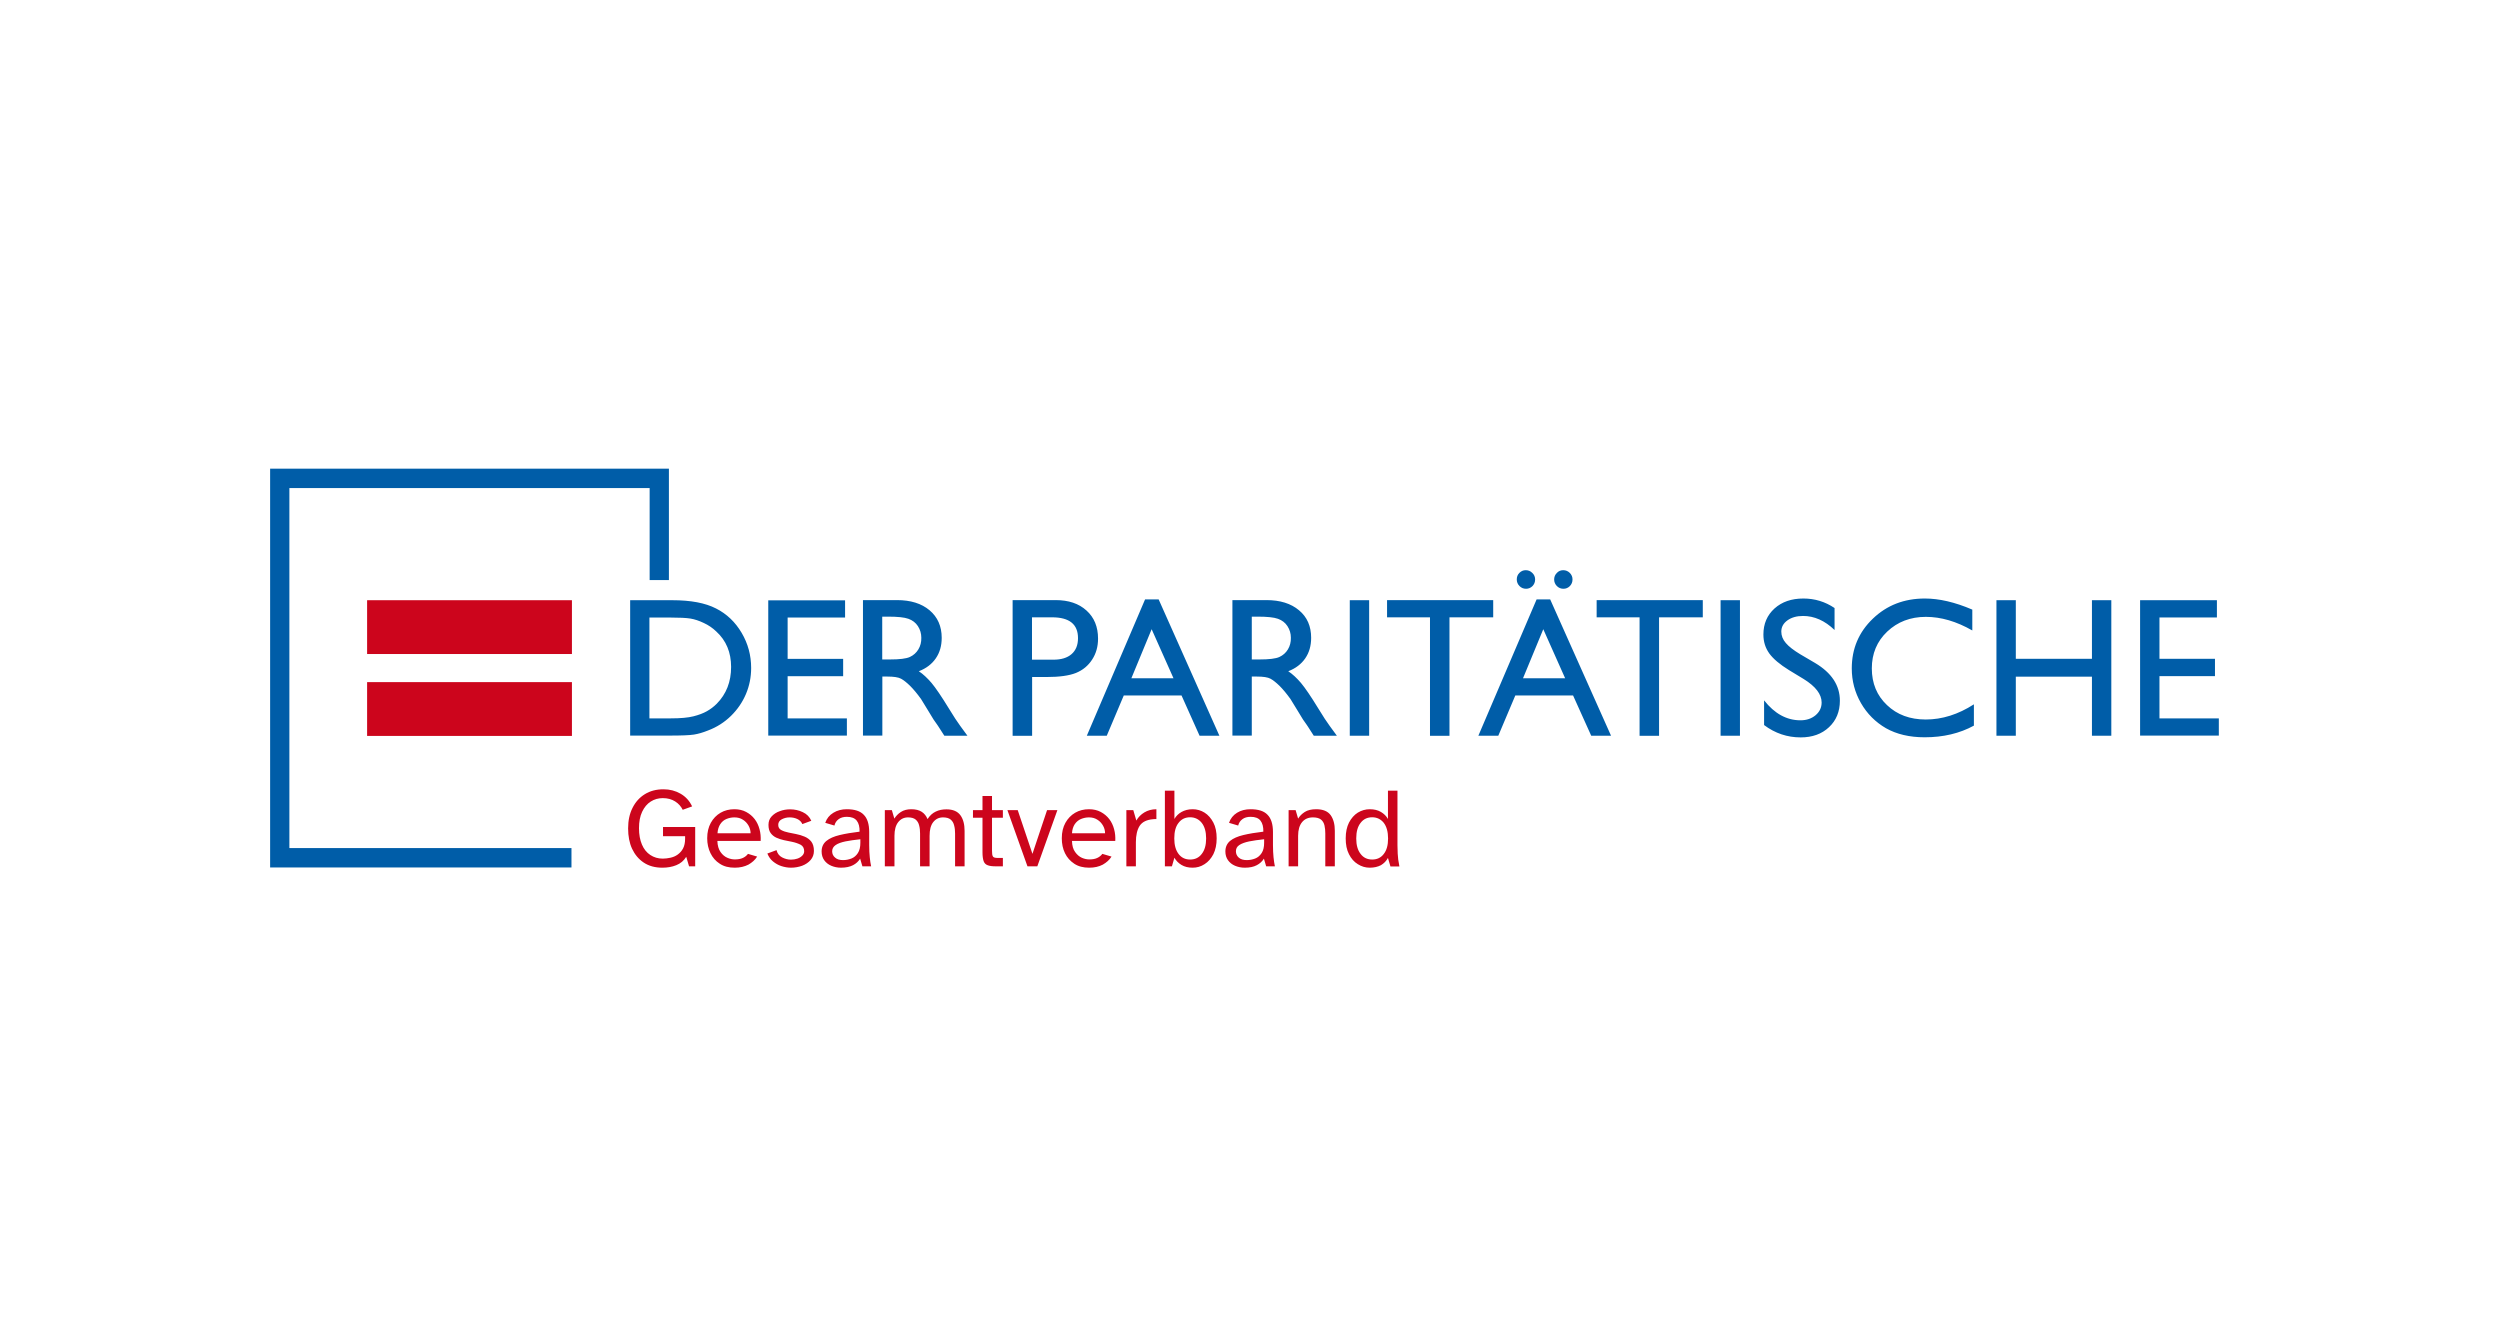 <svg width="224" height="120" viewBox="0 0 224 120" fill="none" xmlns="http://www.w3.org/2000/svg">
<g clip-path="url(#clip0_2185_1746)">
<path d="M32.893 53.779H51.245V58.6H32.893V53.779ZM32.893 61.118H51.245V65.939H32.893V61.118Z" fill="#CC051C"/>
<path d="M193.488 64.356V60.58H198.462V59.027H193.488V55.322H198.635V53.779H191.752V65.909H198.807V64.366H193.488V64.356ZM187.438 65.919H189.174V53.779H187.438V59.027H180.617V53.779H178.881V65.919H180.617V60.63H187.438V65.919ZM172.446 66.061C174.11 66.061 175.582 65.716 176.861 65.016V63.107C175.46 64.011 174.019 64.468 172.547 64.468C171.136 64.468 169.979 64.041 169.076 63.178C168.172 62.326 167.715 61.229 167.715 59.889C167.715 58.57 168.172 57.464 169.096 56.59C170.02 55.718 171.167 55.271 172.557 55.271C173.917 55.271 175.298 55.677 176.719 56.489V54.621C175.156 53.951 173.745 53.627 172.466 53.627C170.618 53.627 169.065 54.225 167.807 55.433C166.548 56.641 165.919 58.123 165.919 59.889C165.919 61.006 166.193 62.041 166.741 62.996C167.289 63.95 168.04 64.701 168.984 65.249C169.938 65.787 171.096 66.061 172.446 66.061ZM160.011 57.616C159.737 57.301 159.605 56.956 159.605 56.59C159.605 56.184 159.788 55.849 160.153 55.586C160.518 55.322 160.985 55.19 161.554 55.19C162.559 55.19 163.503 55.606 164.376 56.448V54.479C163.533 53.911 162.599 53.627 161.584 53.627C160.518 53.627 159.666 53.921 158.996 54.52C158.336 55.119 158.001 55.89 158.001 56.854C158.001 57.494 158.174 58.052 158.529 58.55C158.884 59.037 159.473 59.534 160.295 60.042L161.615 60.844C162.68 61.504 163.218 62.204 163.218 62.945C163.218 63.402 163.036 63.777 162.68 64.082C162.315 64.386 161.868 64.539 161.32 64.539C160.082 64.539 158.996 63.94 158.062 62.752V64.965C159.047 65.706 160.143 66.071 161.341 66.071C162.386 66.071 163.229 65.767 163.878 65.158C164.528 64.549 164.853 63.757 164.853 62.782C164.853 61.412 164.112 60.285 162.63 59.402L161.3 58.621C160.711 58.265 160.275 57.93 160.011 57.616ZM154.164 65.919H155.9V53.779H154.164V65.919ZM148.652 55.312H152.57V53.769H143.059V55.312H146.906V65.929H148.652V55.312ZM140.663 52.51C140.816 52.347 140.897 52.155 140.897 51.921C140.897 51.688 140.816 51.495 140.653 51.332C140.491 51.17 140.288 51.089 140.064 51.089C139.841 51.089 139.648 51.17 139.496 51.332C139.334 51.495 139.252 51.688 139.252 51.921C139.252 52.145 139.334 52.347 139.496 52.51C139.658 52.672 139.851 52.754 140.085 52.754C140.308 52.754 140.501 52.672 140.663 52.51ZM144.348 65.919L138.897 53.708H137.679L132.462 65.919H134.248L135.771 62.316H140.948L142.572 65.919H144.348ZM140.237 60.773H136.461L138.278 56.377L140.237 60.773ZM137.314 52.51C137.466 52.347 137.547 52.155 137.547 51.921C137.547 51.688 137.466 51.495 137.293 51.332C137.131 51.17 136.938 51.089 136.705 51.089C136.481 51.089 136.299 51.17 136.136 51.332C135.974 51.495 135.903 51.688 135.903 51.921C135.903 52.145 135.984 52.347 136.146 52.51C136.309 52.672 136.502 52.754 136.735 52.754C136.958 52.754 137.151 52.672 137.314 52.51ZM129.873 55.312H133.791V53.769H124.28V55.312H128.127V65.929H129.873V55.312ZM120.94 65.919H122.676V53.779H120.94V65.919ZM117.712 65.919H119.783L119.144 65.046C118.89 64.701 118.545 64.183 118.129 63.493C117.459 62.397 116.931 61.625 116.565 61.189C116.19 60.752 115.814 60.397 115.428 60.143C116.088 59.889 116.596 59.504 116.951 58.986C117.306 58.468 117.479 57.859 117.479 57.149C117.479 56.113 117.124 55.291 116.393 54.682C115.672 54.073 114.698 53.769 113.469 53.769H110.424V65.909H112.16V60.62H112.617C113.185 60.62 113.591 60.681 113.835 60.813C114.078 60.945 114.342 61.158 114.647 61.453C114.941 61.747 115.276 62.143 115.631 62.64L116.21 63.584L116.748 64.468L117.083 64.945C117.134 65.016 117.164 65.067 117.185 65.097L117.712 65.919ZM115.398 58.184C115.215 58.489 114.962 58.712 114.637 58.864C114.312 59.017 113.703 59.088 112.82 59.088H112.16V55.251H112.678C113.53 55.251 114.139 55.312 114.505 55.444C114.87 55.575 115.154 55.789 115.357 56.103C115.56 56.418 115.662 56.763 115.662 57.139C115.672 57.535 115.581 57.88 115.398 58.184ZM107.48 65.919H109.257L103.816 53.708H102.598L97.38 65.919H99.167L100.689 62.316H105.866L107.48 65.919ZM105.146 60.773H101.37L103.187 56.377L105.146 60.773ZM97.857 59.098C98.213 58.55 98.385 57.93 98.385 57.22C98.385 56.164 98.04 55.322 97.35 54.703C96.66 54.073 95.736 53.769 94.579 53.769H90.731V65.929H92.478V60.661H93.767C94.914 60.661 95.797 60.539 96.406 60.296C97.025 60.042 97.502 59.646 97.857 59.098ZM96.589 57.179C96.589 57.798 96.396 58.276 96.01 58.611C95.624 58.946 95.086 59.108 94.376 59.108H92.467V55.312H94.264C95.817 55.312 96.589 55.931 96.589 57.179ZM84.611 65.919H86.681L86.042 65.046C85.788 64.701 85.443 64.183 85.027 63.493C84.357 62.397 83.829 61.625 83.464 61.189C83.088 60.752 82.712 60.397 82.327 60.143C82.987 59.889 83.494 59.504 83.849 58.986C84.205 58.468 84.377 57.859 84.377 57.149C84.377 56.113 84.012 55.291 83.291 54.682C82.57 54.073 81.596 53.769 80.368 53.769H77.322V65.909H79.058V60.62H79.515C80.083 60.62 80.489 60.681 80.733 60.813C80.977 60.945 81.24 61.158 81.545 61.453C81.839 61.747 82.174 62.143 82.53 62.64L83.108 63.584L83.646 64.468L83.981 64.945C84.032 65.016 84.073 65.067 84.083 65.097L84.611 65.919ZM82.286 58.184C82.103 58.489 81.85 58.712 81.525 58.864C81.2 59.017 80.591 59.088 79.708 59.088H79.048V55.251H79.566C80.418 55.251 81.027 55.312 81.393 55.444C81.758 55.575 82.042 55.789 82.246 56.103C82.448 56.418 82.55 56.763 82.55 57.139C82.56 57.535 82.469 57.88 82.286 58.184ZM68.826 65.909H75.881V64.366H70.572V60.59H75.546V59.037H70.572V55.332H75.719V53.789H68.836V65.909H68.826ZM66.837 62.184C67.151 61.443 67.303 60.661 67.303 59.849C67.303 58.712 67.019 57.666 66.451 56.702C65.882 55.738 65.121 55.007 64.157 54.52C63.192 54.022 61.883 53.779 60.239 53.779H56.462V65.909H59.985C61.061 65.909 61.792 65.879 62.177 65.818C62.563 65.757 62.979 65.635 63.436 65.452C64.218 65.158 64.908 64.721 65.497 64.143C66.075 63.574 66.522 62.925 66.837 62.184ZM65.507 59.758C65.507 61.087 65.08 62.184 64.218 63.057C63.954 63.321 63.659 63.544 63.334 63.727C63.01 63.909 62.614 64.061 62.127 64.183C61.65 64.305 60.969 64.366 60.096 64.366H58.188V55.332H60.046C60.878 55.332 61.487 55.362 61.863 55.423C62.238 55.484 62.634 55.616 63.06 55.819C63.477 56.012 63.852 56.266 64.177 56.58C65.07 57.392 65.507 58.458 65.507 59.758ZM58.208 51.972H59.934V41.994H24.203V77.725H51.204V75.989H25.929V43.729H58.208V51.972Z" fill="#005DA8"/>
<path d="M59.345 77.745C58.695 77.745 58.137 77.593 57.68 77.288C57.223 76.984 56.878 76.567 56.635 76.05C56.391 75.522 56.279 74.913 56.279 74.222C56.279 73.522 56.411 72.903 56.675 72.385C56.939 71.857 57.304 71.451 57.782 71.157C58.259 70.863 58.807 70.721 59.446 70.721C60.015 70.721 60.522 70.852 60.979 71.116C61.436 71.38 61.781 71.756 62.014 72.253L61.172 72.558C61.02 72.253 60.796 71.999 60.492 71.807C60.187 71.614 59.822 71.512 59.385 71.512C58.99 71.512 58.624 71.614 58.309 71.817C57.985 72.02 57.731 72.324 57.538 72.73C57.345 73.136 57.254 73.624 57.254 74.212C57.254 74.781 57.345 75.268 57.518 75.674C57.69 76.08 57.944 76.395 58.269 76.608C58.594 76.821 58.959 76.933 59.385 76.933C59.609 76.933 59.842 76.902 60.076 76.852C60.309 76.801 60.532 76.709 60.725 76.567C60.918 76.425 61.081 76.253 61.202 76.019C61.324 75.786 61.385 75.501 61.385 75.146V74.923H59.406V74.101H62.289V77.623H61.74L61.487 76.77C61.273 77.115 60.979 77.369 60.593 77.522C60.218 77.674 59.802 77.745 59.345 77.745ZM65.831 77.745C65.303 77.745 64.857 77.633 64.491 77.389C64.126 77.156 63.852 76.841 63.659 76.445C63.466 76.05 63.365 75.603 63.365 75.106C63.365 74.568 63.476 74.111 63.689 73.725C63.903 73.339 64.197 73.035 64.562 72.822C64.928 72.609 65.344 72.507 65.801 72.507C66.197 72.507 66.552 72.588 66.856 72.751C67.161 72.913 67.415 73.126 67.618 73.39C67.821 73.654 67.963 73.959 68.054 74.304C68.146 74.639 68.176 74.994 68.156 75.349H64.278C64.288 75.765 64.39 76.1 64.562 76.344C64.735 76.588 64.938 76.76 65.182 76.862C65.415 76.963 65.638 77.004 65.841 77.004C66.126 77.004 66.359 76.963 66.562 76.872C66.755 76.781 66.907 76.659 67.019 76.506L67.841 76.75C67.658 77.044 67.394 77.278 67.059 77.471C66.704 77.653 66.298 77.745 65.831 77.745ZM64.288 74.659H67.252C67.252 74.425 67.191 74.192 67.07 73.979C66.948 73.766 66.785 73.583 66.572 73.451C66.359 73.309 66.105 73.238 65.801 73.238C65.547 73.238 65.314 73.289 65.09 73.38C64.867 73.471 64.684 73.624 64.542 73.837C64.4 74.05 64.309 74.324 64.288 74.659ZM70.876 77.745C70.582 77.745 70.298 77.694 70.013 77.603C69.729 77.511 69.486 77.369 69.262 77.186C69.039 77.004 68.876 76.77 68.755 76.476L69.577 76.171C69.648 76.466 69.82 76.689 70.074 76.821C70.328 76.953 70.592 77.024 70.866 77.024C71.069 77.024 71.262 76.994 71.445 76.933C71.627 76.872 71.769 76.781 71.881 76.669C71.993 76.557 72.054 76.425 72.054 76.273C72.054 75.999 71.942 75.796 71.729 75.684C71.505 75.573 71.242 75.481 70.937 75.42L70.237 75.278C69.993 75.227 69.77 75.146 69.557 75.055C69.343 74.953 69.181 74.821 69.049 74.639C68.917 74.456 68.856 74.212 68.856 73.908C68.856 73.603 68.948 73.35 69.14 73.147C69.333 72.944 69.567 72.781 69.871 72.68C70.166 72.568 70.47 72.517 70.795 72.517C71.191 72.517 71.577 72.598 71.932 72.771C72.287 72.933 72.541 73.197 72.693 73.542L71.891 73.837C71.8 73.634 71.648 73.481 71.434 73.38C71.211 73.278 70.988 73.238 70.744 73.238C70.49 73.238 70.257 73.299 70.044 73.41C69.831 73.522 69.729 73.695 69.729 73.908C69.729 74.121 69.82 74.283 70.003 74.375C70.186 74.476 70.409 74.547 70.663 74.598L71.323 74.73C71.597 74.781 71.851 74.862 72.094 74.963C72.338 75.065 72.541 75.217 72.693 75.41C72.845 75.613 72.927 75.887 72.927 76.243C72.927 76.557 72.825 76.831 72.632 77.055C72.439 77.278 72.186 77.45 71.871 77.572C71.556 77.684 71.221 77.745 70.876 77.745ZM75.353 77.745C75.038 77.745 74.744 77.684 74.48 77.572C74.216 77.461 74.003 77.288 73.85 77.075C73.698 76.862 73.617 76.598 73.617 76.293C73.617 75.897 73.759 75.583 74.043 75.349C74.327 75.116 74.723 74.943 75.231 74.821C75.738 74.7 76.337 74.598 77.017 74.517C77.028 74.091 76.946 73.766 76.764 73.532C76.581 73.299 76.287 73.187 75.88 73.187C75.576 73.187 75.322 73.258 75.139 73.4C74.947 73.542 74.825 73.725 74.764 73.969L73.942 73.725C74.074 73.339 74.317 73.035 74.673 72.822C75.018 72.609 75.424 72.507 75.87 72.507C76.571 72.507 77.078 72.669 77.393 73.004C77.718 73.329 77.88 73.847 77.88 74.547V75.725C77.88 76.141 77.9 76.506 77.931 76.811C77.961 77.115 78.002 77.389 78.053 77.623H77.271L77.068 76.933C76.916 77.186 76.703 77.379 76.429 77.522C76.155 77.664 75.789 77.745 75.353 77.745ZM75.535 77.065C75.799 77.065 76.053 77.014 76.287 76.923C76.52 76.831 76.713 76.669 76.865 76.435C77.017 76.202 77.088 75.897 77.088 75.512V75.197C76.571 75.248 76.124 75.319 75.749 75.39C75.373 75.471 75.079 75.573 74.876 75.715C74.673 75.857 74.561 76.04 74.561 76.273C74.561 76.506 74.652 76.699 74.825 76.841C74.987 76.994 75.231 77.065 75.535 77.065ZM80.134 77.623H79.281V72.588H79.91L80.134 73.35C80.276 73.116 80.469 72.913 80.722 72.751C80.976 72.588 81.281 72.507 81.656 72.507C82.042 72.507 82.357 72.588 82.59 72.74C82.824 72.893 82.996 73.116 83.108 73.39C83.311 73.075 83.555 72.852 83.839 72.72C84.123 72.578 84.448 72.517 84.803 72.517C85.382 72.517 85.798 72.7 86.052 73.045C86.305 73.39 86.427 73.867 86.427 74.446V77.623H85.575V74.689C85.575 74.436 85.554 74.192 85.493 73.969C85.443 73.745 85.341 73.573 85.189 73.441C85.037 73.309 84.803 73.238 84.499 73.238C84.133 73.238 83.839 73.38 83.615 73.664C83.392 73.948 83.291 74.355 83.291 74.892V77.623H82.438V74.689C82.438 74.436 82.418 74.192 82.357 73.969C82.306 73.745 82.204 73.573 82.052 73.441C81.9 73.309 81.666 73.238 81.362 73.238C80.996 73.238 80.702 73.38 80.479 73.664C80.255 73.948 80.144 74.355 80.144 74.892V77.623H80.134ZM89.858 77.623H89.219C88.904 77.623 88.66 77.593 88.488 77.522C88.315 77.461 88.193 77.329 88.132 77.156C88.072 76.984 88.031 76.709 88.031 76.364V73.268H87.178V72.588H88.031V71.319H88.884V72.588H89.858V73.268H88.884V76.222C88.884 76.476 88.904 76.648 88.965 76.74C89.016 76.831 89.158 76.872 89.401 76.872H89.858V77.623ZM92.944 77.623H92.061L90.264 72.588H91.188L92.507 76.506L93.817 72.588H94.741L92.944 77.623ZM97.593 77.745C97.065 77.745 96.619 77.633 96.253 77.389C95.888 77.146 95.614 76.841 95.421 76.445C95.228 76.05 95.137 75.603 95.137 75.106C95.137 74.568 95.248 74.111 95.461 73.725C95.675 73.339 95.969 73.035 96.334 72.822C96.7 72.609 97.116 72.507 97.573 72.507C97.969 72.507 98.324 72.588 98.629 72.751C98.933 72.913 99.187 73.126 99.39 73.39C99.593 73.654 99.735 73.959 99.826 74.304C99.918 74.639 99.948 74.994 99.928 75.349H96.05C96.06 75.765 96.152 76.1 96.334 76.344C96.507 76.588 96.71 76.76 96.943 76.862C97.177 76.963 97.4 77.004 97.603 77.004C97.888 77.004 98.121 76.963 98.314 76.872C98.507 76.781 98.659 76.659 98.771 76.506L99.593 76.75C99.41 77.044 99.146 77.278 98.811 77.471C98.466 77.653 98.06 77.745 97.593 77.745ZM96.05 74.659H99.014C99.014 74.425 98.953 74.192 98.832 73.979C98.71 73.766 98.547 73.583 98.334 73.451C98.121 73.309 97.867 73.238 97.573 73.238C97.319 73.238 97.086 73.289 96.862 73.38C96.639 73.471 96.456 73.624 96.304 73.837C96.162 74.05 96.07 74.324 96.05 74.659ZM101.775 77.623H100.923V72.588H101.542L101.816 73.522C101.988 73.218 102.232 72.974 102.537 72.791C102.841 72.609 103.196 72.507 103.613 72.507V73.39C103.562 73.39 103.511 73.39 103.46 73.39C103.41 73.39 103.359 73.39 103.318 73.4C102.74 73.451 102.344 73.644 102.11 73.999C101.887 74.354 101.775 74.842 101.775 75.461V77.623ZM106.861 77.745C106.465 77.745 106.14 77.664 105.866 77.501C105.592 77.339 105.379 77.126 105.227 76.852L105.003 77.623H104.374V70.842H105.227V73.38C105.379 73.116 105.592 72.903 105.866 72.751C106.14 72.598 106.465 72.507 106.861 72.507C107.247 72.507 107.602 72.609 107.927 72.811C108.251 73.014 108.515 73.319 108.718 73.705C108.921 74.091 109.013 74.568 109.013 75.116C109.013 75.674 108.911 76.141 108.718 76.537C108.515 76.923 108.251 77.227 107.927 77.43C107.602 77.643 107.247 77.745 106.861 77.745ZM106.637 77.014C107.074 77.014 107.419 76.852 107.673 76.517C107.937 76.182 108.069 75.725 108.069 75.126C108.069 74.527 107.937 74.06 107.673 73.725C107.409 73.4 107.064 73.228 106.637 73.228C106.201 73.228 105.856 73.39 105.602 73.725C105.338 74.05 105.216 74.517 105.216 75.126C105.216 75.725 105.348 76.182 105.602 76.517C105.856 76.852 106.201 77.014 106.637 77.014ZM111.53 77.745C111.215 77.745 110.921 77.684 110.657 77.572C110.393 77.461 110.18 77.288 110.028 77.075C109.876 76.862 109.794 76.598 109.794 76.293C109.794 75.897 109.936 75.583 110.211 75.349C110.495 75.116 110.891 74.943 111.398 74.821C111.906 74.7 112.505 74.598 113.195 74.517C113.205 74.091 113.124 73.766 112.941 73.532C112.758 73.299 112.464 73.187 112.058 73.187C111.753 73.187 111.5 73.258 111.317 73.4C111.124 73.542 111.002 73.725 110.941 73.969L110.119 73.725C110.251 73.339 110.495 73.035 110.84 72.822C111.185 72.609 111.591 72.507 112.048 72.507C112.748 72.507 113.256 72.669 113.57 73.004C113.895 73.329 114.058 73.847 114.058 74.547V75.725C114.058 76.141 114.078 76.506 114.108 76.811C114.139 77.115 114.18 77.389 114.23 77.623H113.449L113.246 76.933C113.093 77.186 112.88 77.379 112.606 77.522C112.322 77.674 111.967 77.745 111.53 77.745ZM111.713 77.065C111.977 77.065 112.231 77.014 112.464 76.923C112.698 76.831 112.89 76.669 113.043 76.435C113.195 76.202 113.266 75.897 113.266 75.512V75.197C112.748 75.248 112.302 75.319 111.926 75.39C111.55 75.471 111.256 75.573 111.043 75.715C110.83 75.857 110.738 76.04 110.738 76.273C110.738 76.506 110.83 76.699 110.992 76.841C111.165 76.994 111.398 77.065 111.713 77.065ZM116.311 77.623H115.459V72.588H116.088L116.311 73.35C116.453 73.116 116.656 72.913 116.91 72.751C117.164 72.588 117.509 72.507 117.935 72.507C118.544 72.507 118.971 72.69 119.224 73.035C119.478 73.39 119.6 73.857 119.6 74.436V77.623H118.747V74.689C118.747 74.436 118.727 74.192 118.676 73.969C118.626 73.745 118.524 73.573 118.372 73.441C118.209 73.309 117.966 73.238 117.641 73.238C117.225 73.238 116.9 73.38 116.666 73.664C116.433 73.948 116.311 74.355 116.311 74.892V77.623ZM122.727 77.745C122.351 77.745 121.996 77.643 121.661 77.43C121.326 77.227 121.062 76.923 120.869 76.537C120.666 76.151 120.575 75.674 120.575 75.116C120.575 74.558 120.676 74.091 120.869 73.705C121.072 73.319 121.336 73.014 121.661 72.811C121.996 72.609 122.351 72.507 122.727 72.507C123.122 72.507 123.457 72.588 123.731 72.751C124.006 72.913 124.209 73.116 124.361 73.38V70.842H125.213V75.725C125.213 75.897 125.224 76.141 125.234 76.476C125.244 76.801 125.295 77.186 125.386 77.633H124.584L124.361 76.872C124.209 77.146 124.006 77.359 123.731 77.522C123.457 77.664 123.122 77.745 122.727 77.745ZM122.95 77.014C123.386 77.014 123.731 76.852 123.985 76.517C124.249 76.182 124.371 75.725 124.371 75.126C124.371 74.527 124.239 74.06 123.985 73.725C123.721 73.4 123.376 73.228 122.95 73.228C122.513 73.228 122.168 73.39 121.914 73.725C121.651 74.05 121.519 74.517 121.519 75.126C121.519 75.725 121.651 76.182 121.914 76.517C122.168 76.852 122.513 77.014 122.95 77.014Z" fill="#CC051C"/>
</g>
<defs>
<clipPath id="clip0_2185_1746">
<rect width="175" height="35.934" fill="white" transform="translate(24 41.994)"/>
</clipPath>
</defs>
</svg>
